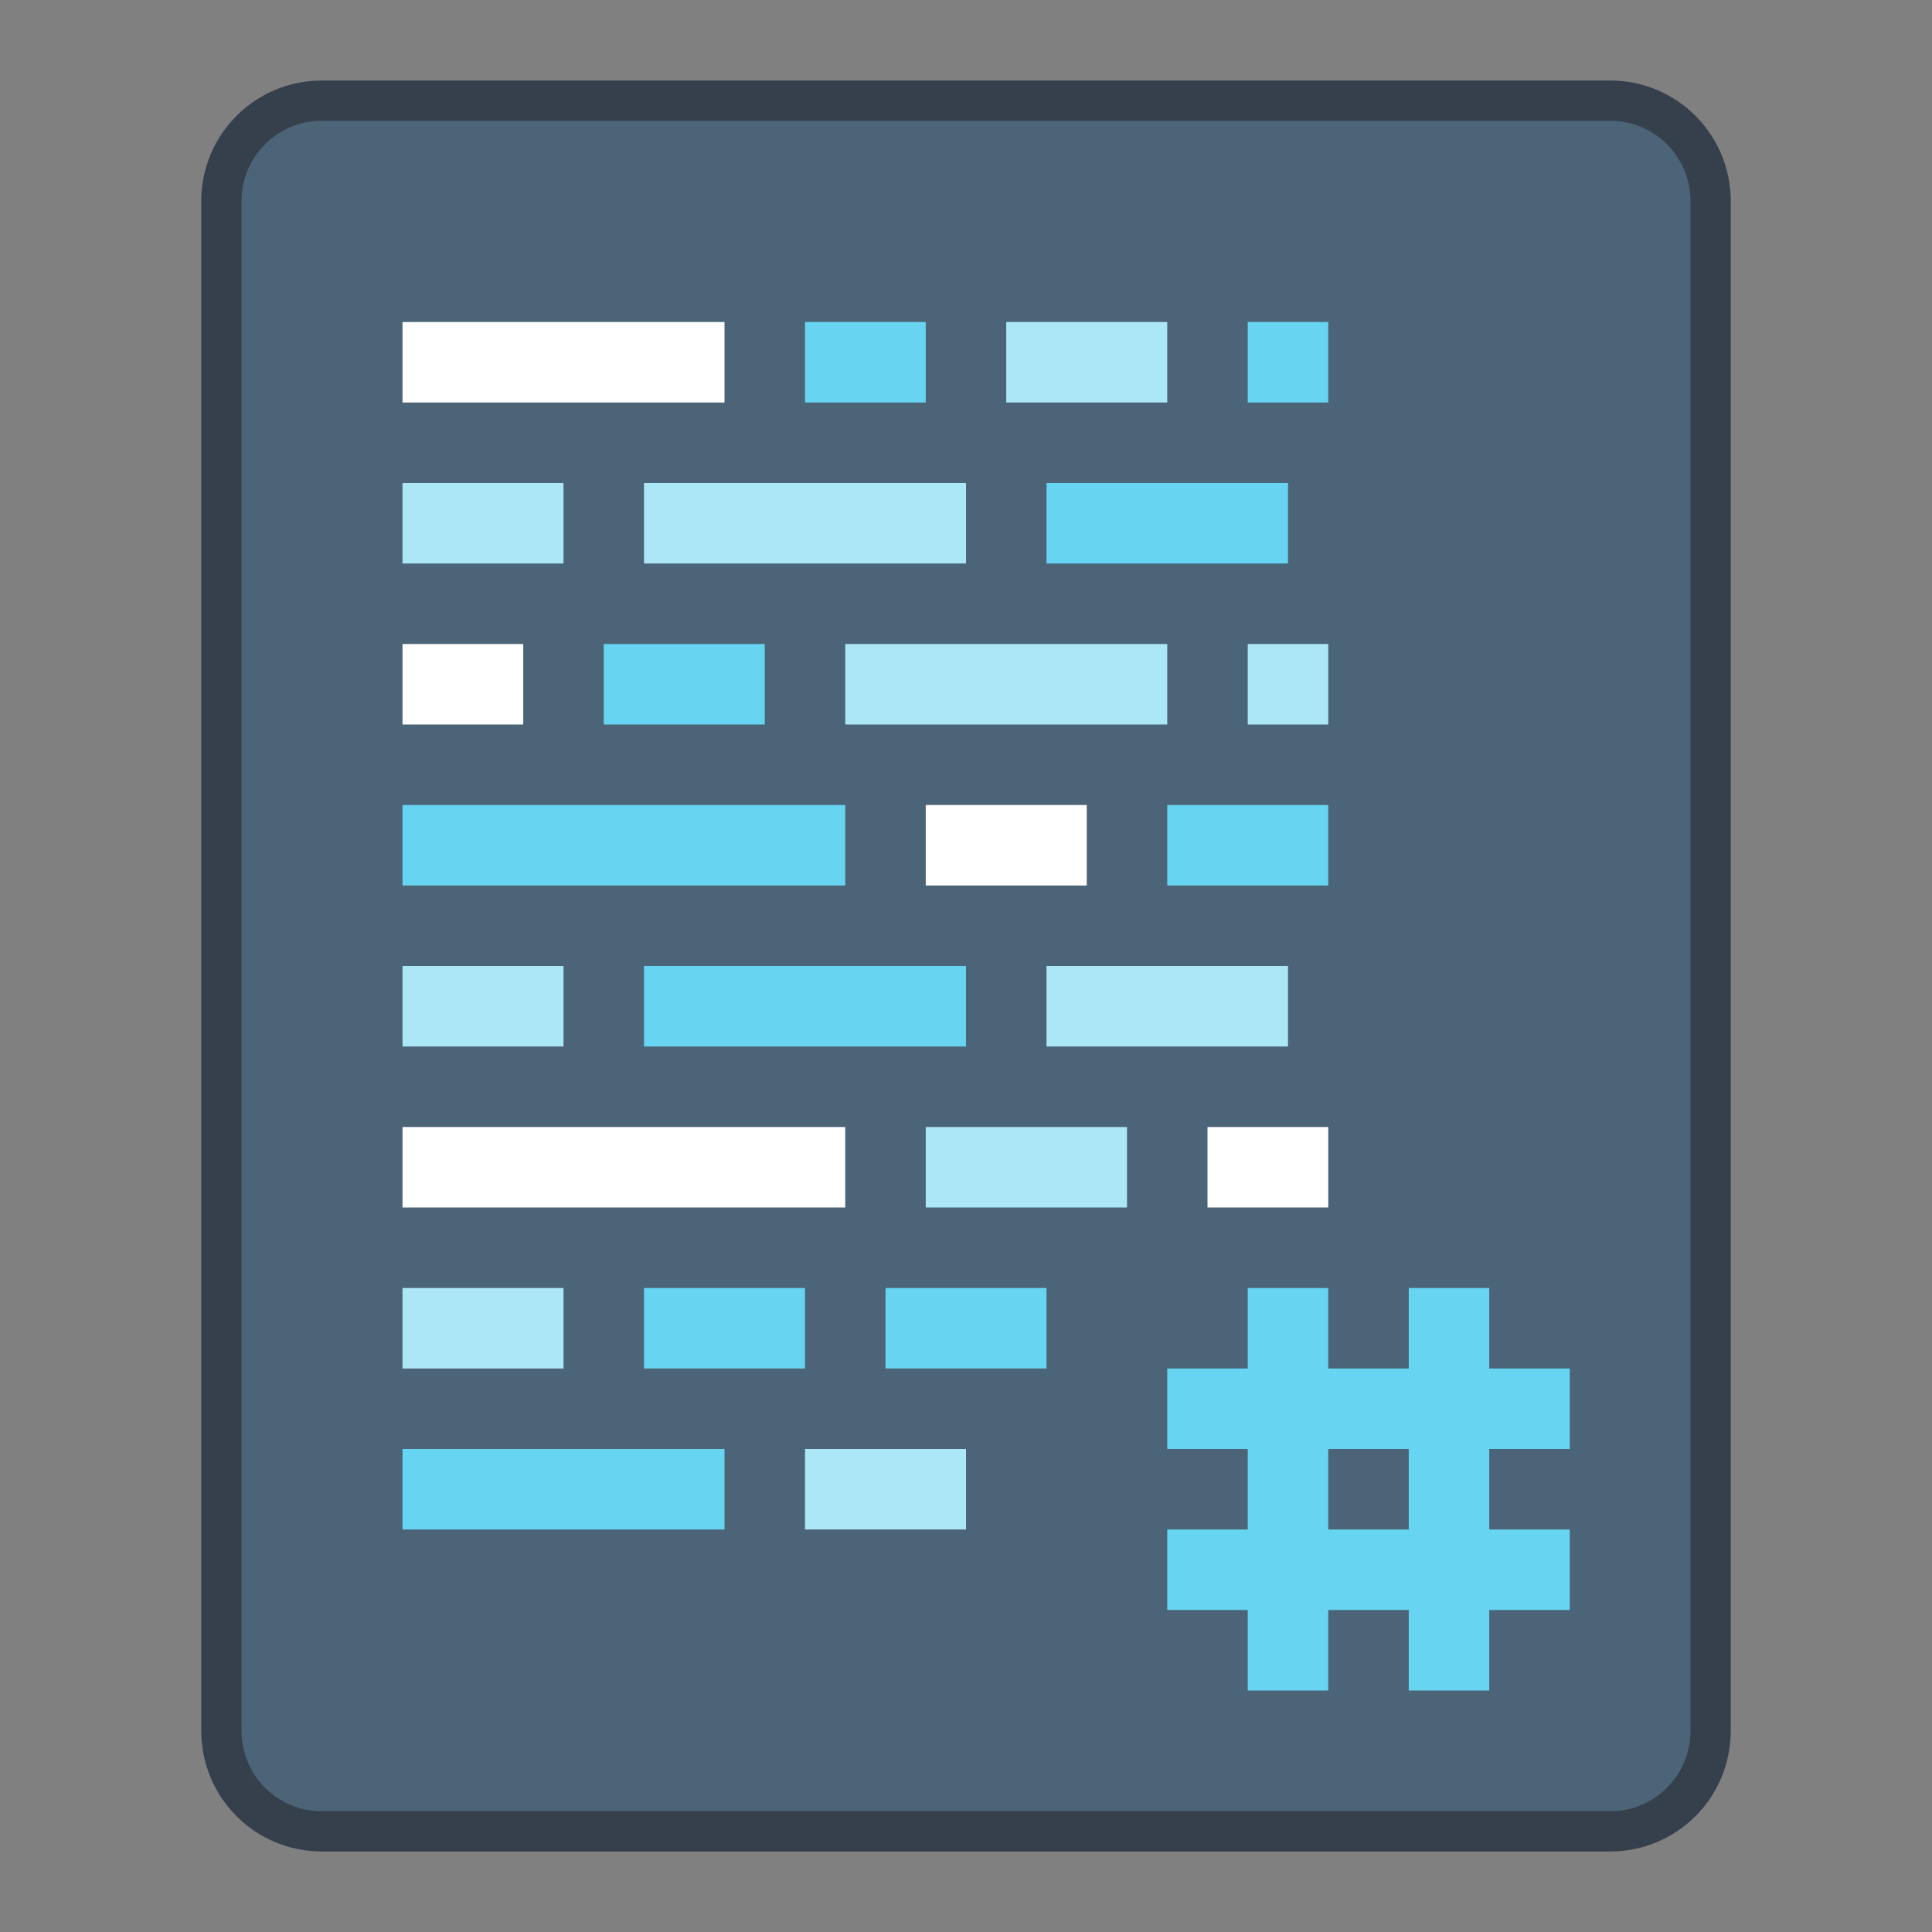 <?xml version="1.0" encoding="UTF-8" standalone="no"?>
<!-- Created with Inkscape (http://www.inkscape.org/) -->

<svg
   width="48"
   height="48"
   viewBox="0 0 48 48"
   version="1.1"
   id="svg8"
   inkscape:version="1.2.1 (9c6d41e410, 2022-07-14)"
   sodipodi:docname="text-csharp.svg"
   xml:space="preserve"
   xmlns:inkscape="http://www.inkscape.org/namespaces/inkscape"
   xmlns:sodipodi="http://sodipodi.sourceforge.net/DTD/sodipodi-0.dtd"
   xmlns="http://www.w3.org/2000/svg"
   xmlns:svg="http://www.w3.org/2000/svg"
   xmlns:rdf="http://www.w3.org/1999/02/22-rdf-syntax-ns#"
   xmlns:cc="http://creativecommons.org/ns#"
   xmlns:dc="http://purl.org/dc/elements/1.1/"><rect x="0" y="0" width="48" height="48" fill="#808080" stroke="none"/><title
     id="title7895">Antu icon Theme</title><defs
     id="defs2" /><sodipodi:namedview
     id="base"
     pagecolor="#ffffff"
     bordercolor="#666666"
     borderopacity="1.0"
     inkscape:pageopacity="0.0"
     inkscape:pageshadow="2"
     inkscape:zoom="11.313709"
     inkscape:cx="-7.7781742"
     inkscape:cy="45.608385"
     inkscape:document-units="px"
     inkscape:current-layer="layer1"
     showgrid="true"
     units="px"
     inkscape:window-width="2160"
     inkscape:window-height="1330"
     inkscape:window-x="0"
     inkscape:window-y="0"
     inkscape:window-maximized="1"
     objecttolerance="10"
     gridtolerance="10"
     guidetolerance="10"
     inkscape:snap-bbox="true"
     inkscape:bbox-paths="true"
     inkscape:bbox-nodes="true"
     inkscape:snap-bbox-edge-midpoints="true"
     inkscape:snap-bbox-midpoints="true"
     inkscape:object-paths="true"
     inkscape:snap-intersection-paths="true"
     inkscape:showpageshadow="2"
     inkscape:pagecheckerboard="0"
     inkscape:deskcolor="#d1d1d1"><inkscape:grid
       type="xygrid"
       id="grid7897"
       empspacing="4" /></sodipodi:namedview><g
     inkscape:label="Capa 1"
     inkscape:groupmode="layer"
     id="layer1"
     transform="translate(0,-266.65)"><g
       id="g5242"
       transform="translate(36,12)"><path
         inkscape:connector-curvature="0"
         id="rect6397-1"
         d="M -28,256.65 H 4 c 1.662,0 3,1.338 3,3 v 38 c 0,1.662 -1.338,3 -3,3 h -32 c -1.662,0 -3,-1.338 -3,-3 v -38 c 0,-1.662 1.338,-3 3,-3 z"
         style="opacity:1;vector-effect:none;fill:#36404d;fill-opacity:1;stroke:none;stroke-width:6;stroke-linecap:square;stroke-linejoin:round;stroke-miterlimit:18;stroke-dasharray:none;stroke-dashoffset:0;stroke-opacity:1;paint-order:markers stroke fill" /><path
         sodipodi:nodetypes="sssssssss"
         inkscape:connector-curvature="0"
         id="rect6399-4"
         d="M -28,257.65 H 4 c 1.108,0 2,0.892 2,2 v 38 c 0,1.108 -0.892,2 -2,2 h -32 c -1.108,0 -2,-0.892 -2,-2 V 259.65 c 0,-1.108 0.892,-2 2,-2 z"
         style="opacity:1;vector-effect:none;fill:#4b6477;fill-opacity:1;stroke:none;stroke-width:6;stroke-linecap:square;stroke-linejoin:round;stroke-miterlimit:18;stroke-dasharray:none;stroke-dashoffset:0;stroke-opacity:1;paint-order:markers stroke fill" /></g><path
       style="opacity:1;vector-effect:none;fill:#ffffff;fill-opacity:1;stroke:none;stroke-width:2;stroke-linecap:round;stroke-linejoin:round;stroke-miterlimit:4;stroke-dasharray:none;stroke-dashoffset:0;stroke-opacity:1"
       d="m 10,274.65 v 2 h 8 v -2 z"
       id="path999" /><path
       style="opacity:1;vector-effect:none;fill:#67d4f1;fill-opacity:1;stroke:none;stroke-width:2;stroke-linecap:round;stroke-linejoin:round;stroke-miterlimit:4;stroke-dasharray:none;stroke-dashoffset:0;stroke-opacity:1"
       d="m 20,274.65 v 2 h 3 v -2 z"
       id="path997" /><path
       style="opacity:1;fill:#ace7f7;fill-opacity:1;stroke:none;stroke-width:2;stroke-linecap:round;stroke-linejoin:round;stroke-miterlimit:4;stroke-dasharray:none;stroke-dashoffset:0;stroke-opacity:1"
       d="m 25,274.65 v 2 h 4 v -2 z"
       id="path995" /><path
       style="opacity:1;vector-effect:none;fill:#67d4f1;fill-opacity:1;stroke:none;stroke-width:2;stroke-linecap:round;stroke-linejoin:round;stroke-miterlimit:4;stroke-dasharray:none;stroke-dashoffset:0;stroke-opacity:1"
       d="m 31,274.65 v 2 h 2 v -2 z"
       id="path993" /><path
       style="opacity:1;fill:#ace7f7;fill-opacity:1;stroke:none;stroke-width:2;stroke-linecap:round;stroke-linejoin:round;stroke-miterlimit:4;stroke-dasharray:none;stroke-dashoffset:0;stroke-opacity:1"
       d="m 10,278.65 v 2 h 4 v -2 z"
       id="path991" /><path
       style="opacity:1;fill:#ace7f7;fill-opacity:1;stroke:none;stroke-width:2;stroke-linecap:round;stroke-linejoin:round;stroke-miterlimit:4;stroke-dasharray:none;stroke-dashoffset:0;stroke-opacity:1"
       d="m 16,278.65 v 2 h 8 v -2 z"
       id="path989" /><path
       style="opacity:1;vector-effect:none;fill:#67d4f1;fill-opacity:1;stroke:none;stroke-width:2;stroke-linecap:round;stroke-linejoin:round;stroke-miterlimit:4;stroke-dasharray:none;stroke-dashoffset:0;stroke-opacity:1"
       d="m 26,278.65 v 2 h 6 v -2 z"
       id="path987" /><path
       style="opacity:1;vector-effect:none;fill:#ffffff;fill-opacity:1;stroke:none;stroke-width:2;stroke-linecap:round;stroke-linejoin:round;stroke-miterlimit:4;stroke-dasharray:none;stroke-dashoffset:0;stroke-opacity:1"
       d="m 10,282.65 v 2 h 3 v -2 z"
       id="path985" /><path
       style="opacity:1;vector-effect:none;fill:#67d4f1;fill-opacity:1;stroke:none;stroke-width:2;stroke-linecap:round;stroke-linejoin:round;stroke-miterlimit:4;stroke-dasharray:none;stroke-dashoffset:0;stroke-opacity:1"
       d="m 15,282.65 v 2 h 4 v -2 z"
       id="path983" /><path
       style="opacity:1;fill:#ace7f7;fill-opacity:1;stroke:none;stroke-width:2;stroke-linecap:round;stroke-linejoin:round;stroke-miterlimit:4;stroke-dasharray:none;stroke-dashoffset:0;stroke-opacity:1"
       d="m 21,282.65 v 2 h 8 v -2 z"
       id="path981" /><path
       style="opacity:1;fill:#ace7f7;fill-opacity:1;stroke:none;stroke-width:2;stroke-linecap:round;stroke-linejoin:round;stroke-miterlimit:4;stroke-dasharray:none;stroke-dashoffset:0;stroke-opacity:1"
       d="m 31,282.65 v 2 h 2 v -2 z"
       id="path979" /><path
       style="opacity:1;vector-effect:none;fill:#67d4f1;fill-opacity:1;stroke:none;stroke-width:2;stroke-linecap:round;stroke-linejoin:round;stroke-miterlimit:4;stroke-dasharray:none;stroke-dashoffset:0;stroke-opacity:1"
       d="m 10,286.65 v 2 h 11 v -2 z"
       id="path977" /><path
       style="opacity:1;vector-effect:none;fill:#ffffff;fill-opacity:1;stroke:none;stroke-width:2;stroke-linecap:round;stroke-linejoin:round;stroke-miterlimit:4;stroke-dasharray:none;stroke-dashoffset:0;stroke-opacity:1"
       d="m 23,286.65 v 2 h 4 v -2 z"
       id="path975" /><path
       style="vector-effect:none;fill:#ffffff;fill-opacity:1;stroke:none;stroke-width:2;stroke-linecap:round;stroke-linejoin:round;stroke-miterlimit:4;stroke-dasharray:none;stroke-dashoffset:0;stroke-opacity:1"
       d="m 30,294.65 v 2 h 3 v -2 z"
       id="path975-2"
       sodipodi:nodetypes="ccccc" /><path
       style="opacity:1;vector-effect:none;fill:#67d4f1;fill-opacity:1;stroke:none;stroke-width:2;stroke-linecap:round;stroke-linejoin:round;stroke-miterlimit:4;stroke-dasharray:none;stroke-dashoffset:0;stroke-opacity:1"
       d="m 29,286.65 v 2 h 4 v -2 z"
       id="path973" /><path
       style="opacity:1;fill:#ace7f7;fill-opacity:1;stroke:none;stroke-width:2;stroke-linecap:round;stroke-linejoin:round;stroke-miterlimit:4;stroke-dasharray:none;stroke-dashoffset:0;stroke-opacity:1"
       d="m 10,290.65 v 2 h 4 v -2 z"
       id="path971" /><path
       style="opacity:1;vector-effect:none;fill:#67d4f1;fill-opacity:1;stroke:none;stroke-width:2;stroke-linecap:round;stroke-linejoin:round;stroke-miterlimit:4;stroke-dasharray:none;stroke-dashoffset:0;stroke-opacity:1"
       d="m 16,290.65 v 2 h 8 v -2 z"
       id="path969" /><path
       style="opacity:1;fill:#ace7f7;fill-opacity:1;stroke:none;stroke-width:2;stroke-linecap:round;stroke-linejoin:round;stroke-miterlimit:4;stroke-dasharray:none;stroke-dashoffset:0;stroke-opacity:1"
       d="m 26,290.65 v 2 h 6 v -2 z"
       id="path967" /><path
       style="opacity:1;vector-effect:none;fill:#ffffff;fill-opacity:1;stroke:none;stroke-width:2;stroke-linecap:round;stroke-linejoin:round;stroke-miterlimit:4;stroke-dasharray:none;stroke-dashoffset:0;stroke-opacity:1"
       d="m 10,294.65 v 2 h 11 v -2 z"
       id="path965" /><path
       style="opacity:1;fill:#ace7f7;fill-opacity:1;stroke:none;stroke-width:2;stroke-linecap:round;stroke-linejoin:round;stroke-miterlimit:4;stroke-dasharray:none;stroke-dashoffset:0;stroke-opacity:1"
       d="m 23,294.65 v 2 h 5 v -2 z"
       id="path963"
       sodipodi:nodetypes="ccccc" /><path
       style="opacity:1;fill:#ace7f7;fill-opacity:1;stroke:none;stroke-width:2;stroke-linecap:round;stroke-linejoin:round;stroke-miterlimit:4;stroke-dasharray:none;stroke-dashoffset:0;stroke-opacity:1"
       d="m 10,298.65 v 2 h 4 v -2 z"
       id="path961" /><path
       style="opacity:1;vector-effect:none;fill:#67d4f1;fill-opacity:1;stroke:none;stroke-width:2;stroke-linecap:round;stroke-linejoin:round;stroke-miterlimit:4;stroke-dasharray:none;stroke-dashoffset:0;stroke-opacity:1"
       d="m 16,298.65 v 2 h 4 v -2 z"
       id="path959" /><path
       style="opacity:1;vector-effect:none;fill:#67d4f1;fill-opacity:1;stroke:none;stroke-width:2;stroke-linecap:round;stroke-linejoin:round;stroke-miterlimit:4;stroke-dasharray:none;stroke-dashoffset:0;stroke-opacity:1"
       d="m 22,298.65 v 2 h 4 v -2 z"
       id="path957" /><path
       style="opacity:1;vector-effect:none;fill:#67d4f1;fill-opacity:1;stroke:none;stroke-width:2;stroke-linecap:round;stroke-linejoin:round;stroke-miterlimit:4;stroke-dasharray:none;stroke-dashoffset:0;stroke-opacity:1"
       d="m 10,302.65 v 2 h 8 v -2 z"
       id="path955" /><path
       style="opacity:1;fill:#ace7f7;fill-opacity:1;stroke:none;stroke-width:2;stroke-linecap:round;stroke-linejoin:round;stroke-miterlimit:4;stroke-dasharray:none;stroke-dashoffset:0;stroke-opacity:1"
       d="m 20,302.65 v 2 h 4 v -2 z"
       id="rect1001-2" /><path
       style="fill:#67d4f1;fill-opacity:1;stroke:none;stroke-width:4;stroke-linecap:round;stroke-linejoin:round;stroke-miterlimit:4;stroke-dasharray:none;stroke-opacity:1"
       d="m 31,298.65 v 2 h -2 v 2 h 2 v 2 h -2 v 2 h 2 v 2 h 2 v -2 h 2 v 2 h 2 v -2 h 2 v -2 h -2 v -2 h 2 v -2 h -2 v -2 h -2 v 2 h -2 v -2 z m 2,4 h 2 v 2 h -2 z"
       id="rect925-7"
       inkscape:connector-curvature="0" /></g></svg>
